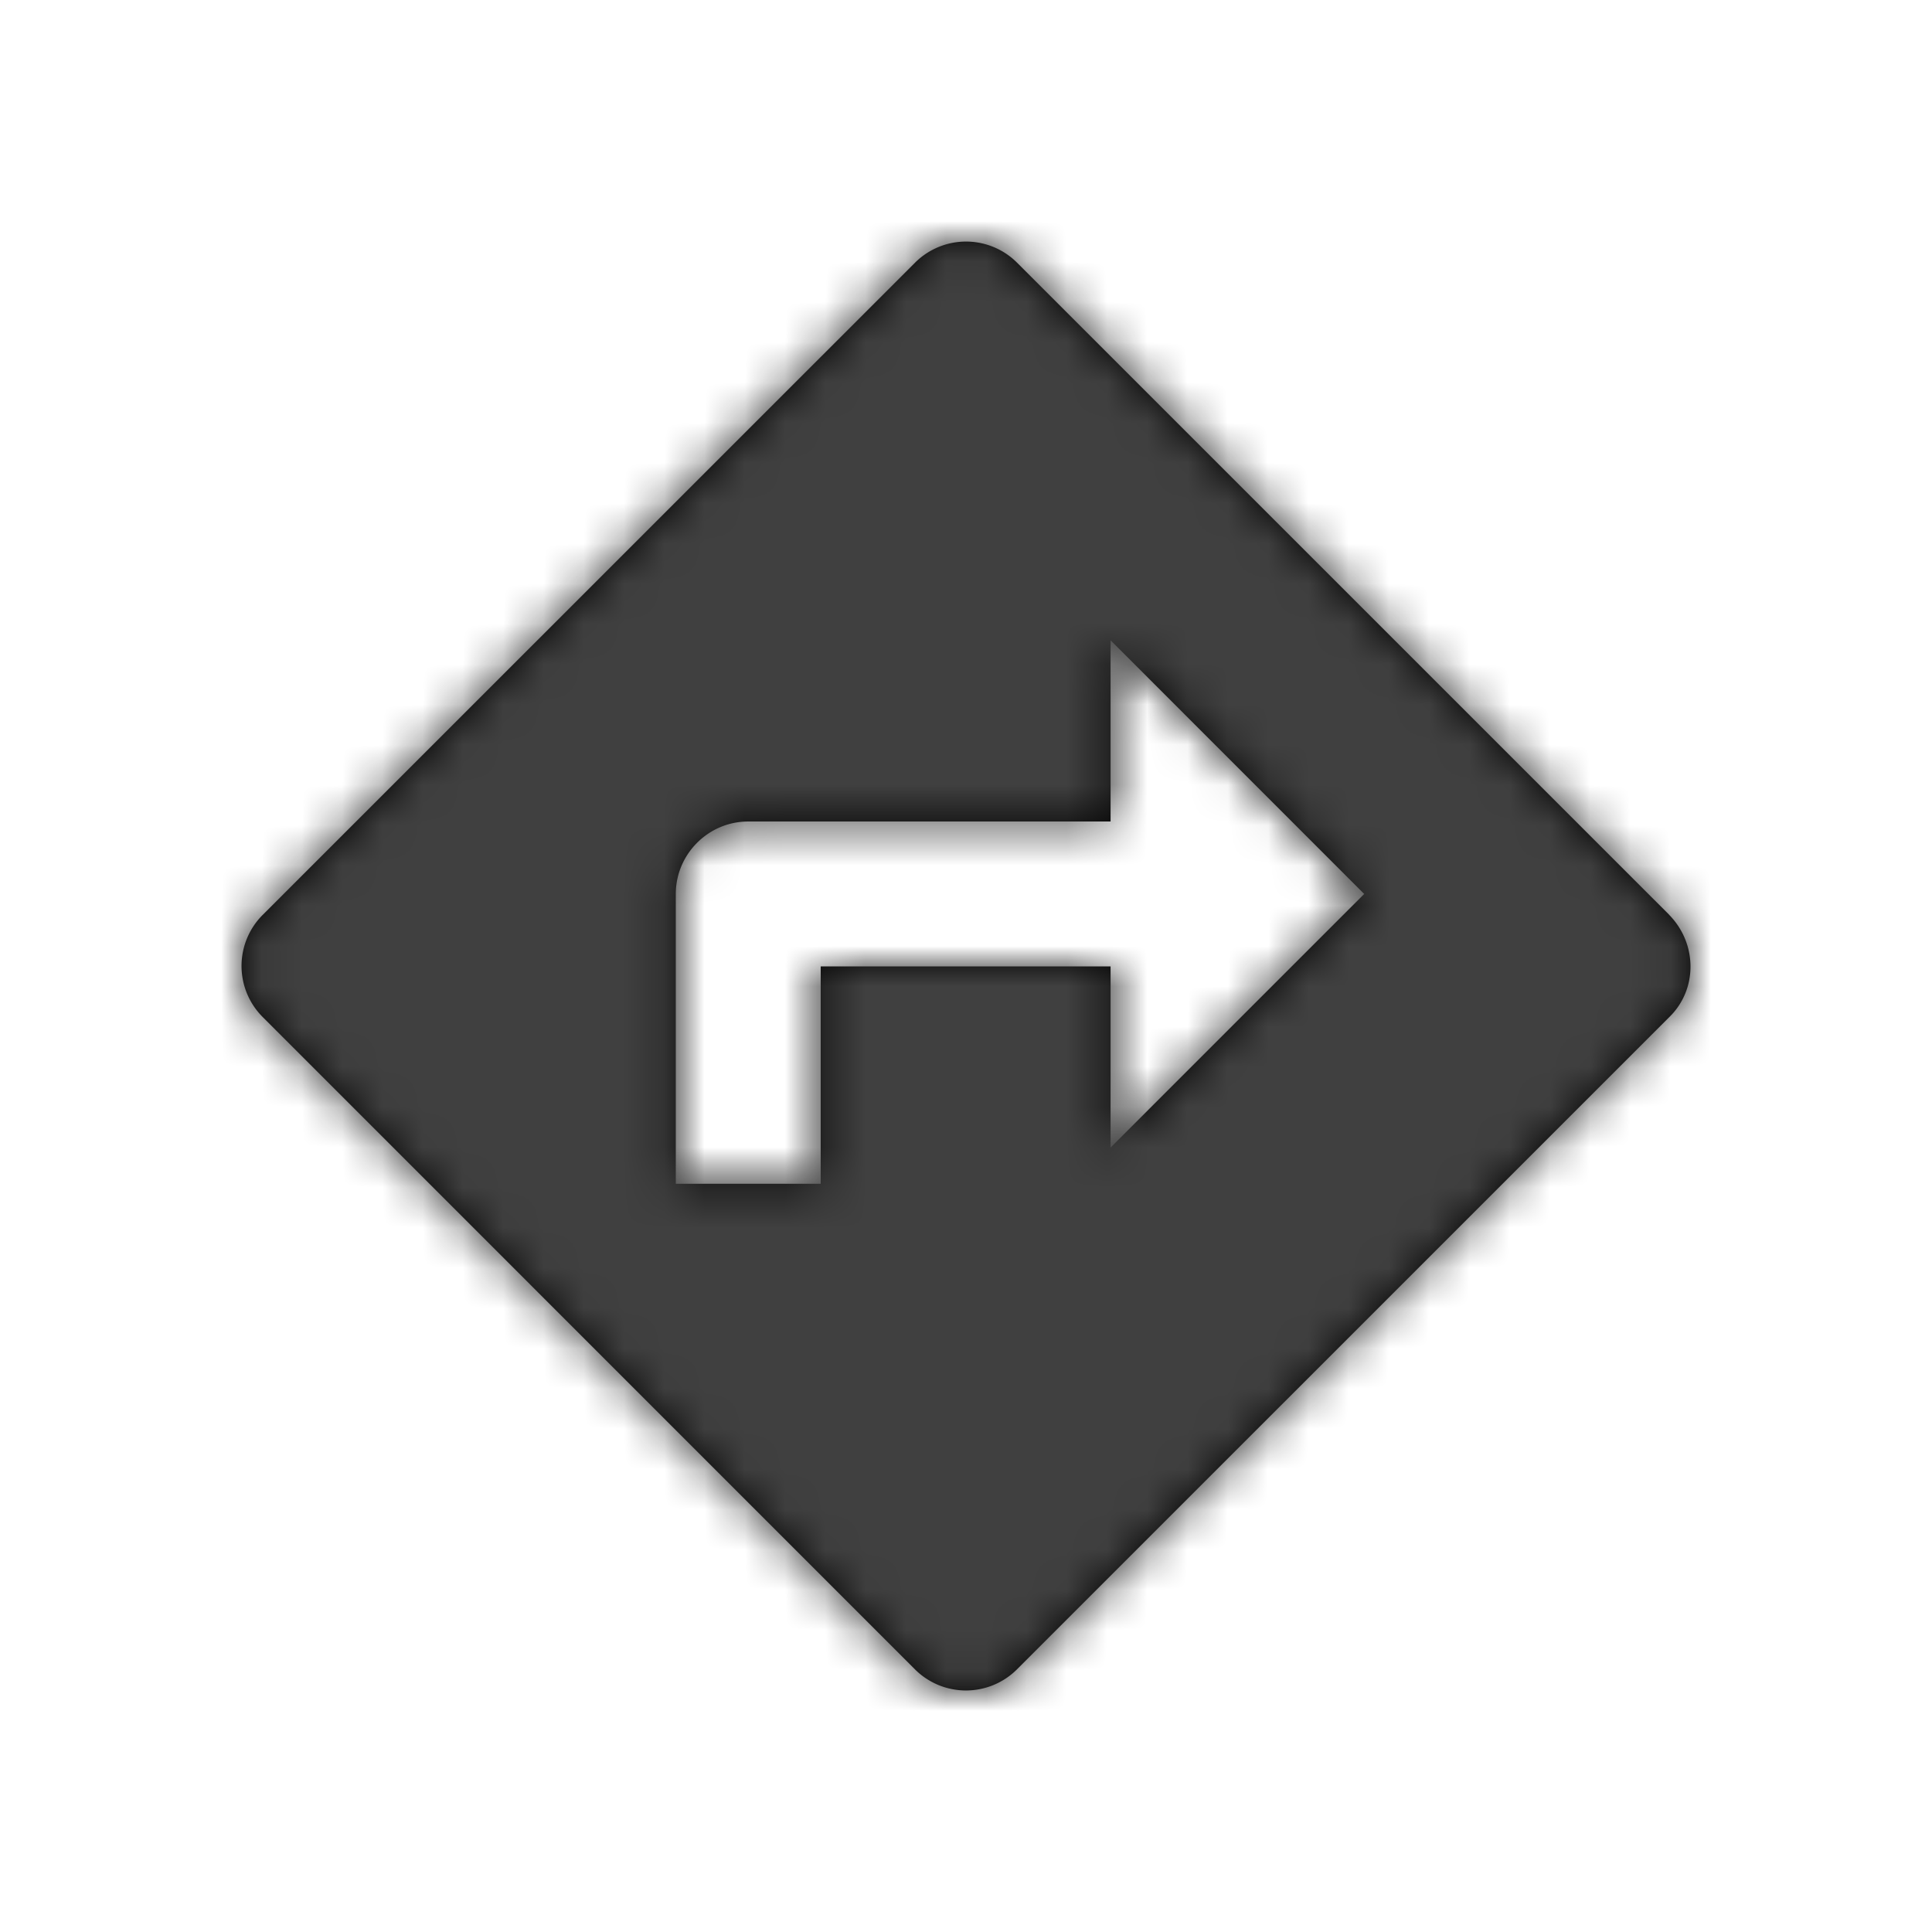 <svg xmlns="http://www.w3.org/2000/svg" xmlns:xlink="http://www.w3.org/1999/xlink" width="48" height="48" viewBox="0 0 48 48">
    <rect x="0" y="0" width="48" height="48" fill="#808080" stroke="none"/>
    <defs>
        <path id="a" d="M27.592 28.51V24.01H20.39v5.401h-3.6V22.21c0-.99.81-1.8 1.8-1.8h9.002v-4.502l6.301 6.302-6.301 6.301zm13.881-5.78L25.27 6.528a1.793 1.793 0 0 0-2.538 0L6.527 22.73a1.793 1.793 0 0 0 0 2.538L22.73 41.473a1.793 1.793 0 0 0 2.538 0L41.473 25.27c.703-.684.703-1.818 0-2.538z"/>
    </defs>
    <g fill="none" fill-rule="evenodd">
        <path d="M0 0h48v48H0z"/>
        <path fill="#FFF" d="M0 0h48v48H0z"/>
        <mask id="b" fill="#fff">
            <use xlink:href="#a"/>
        </mask>
        <use fill="#000" xlink:href="#a"/>
        <g fill="#000" mask="url(#b)">
            <path d="M0 0h48v48H0z"/>
        </g>
        <g fill="#FFF" fill-opacity=".25" mask="url(#b)">
            <path d="M0 0h48v48H0z"/>
        </g>
    </g>
</svg>
